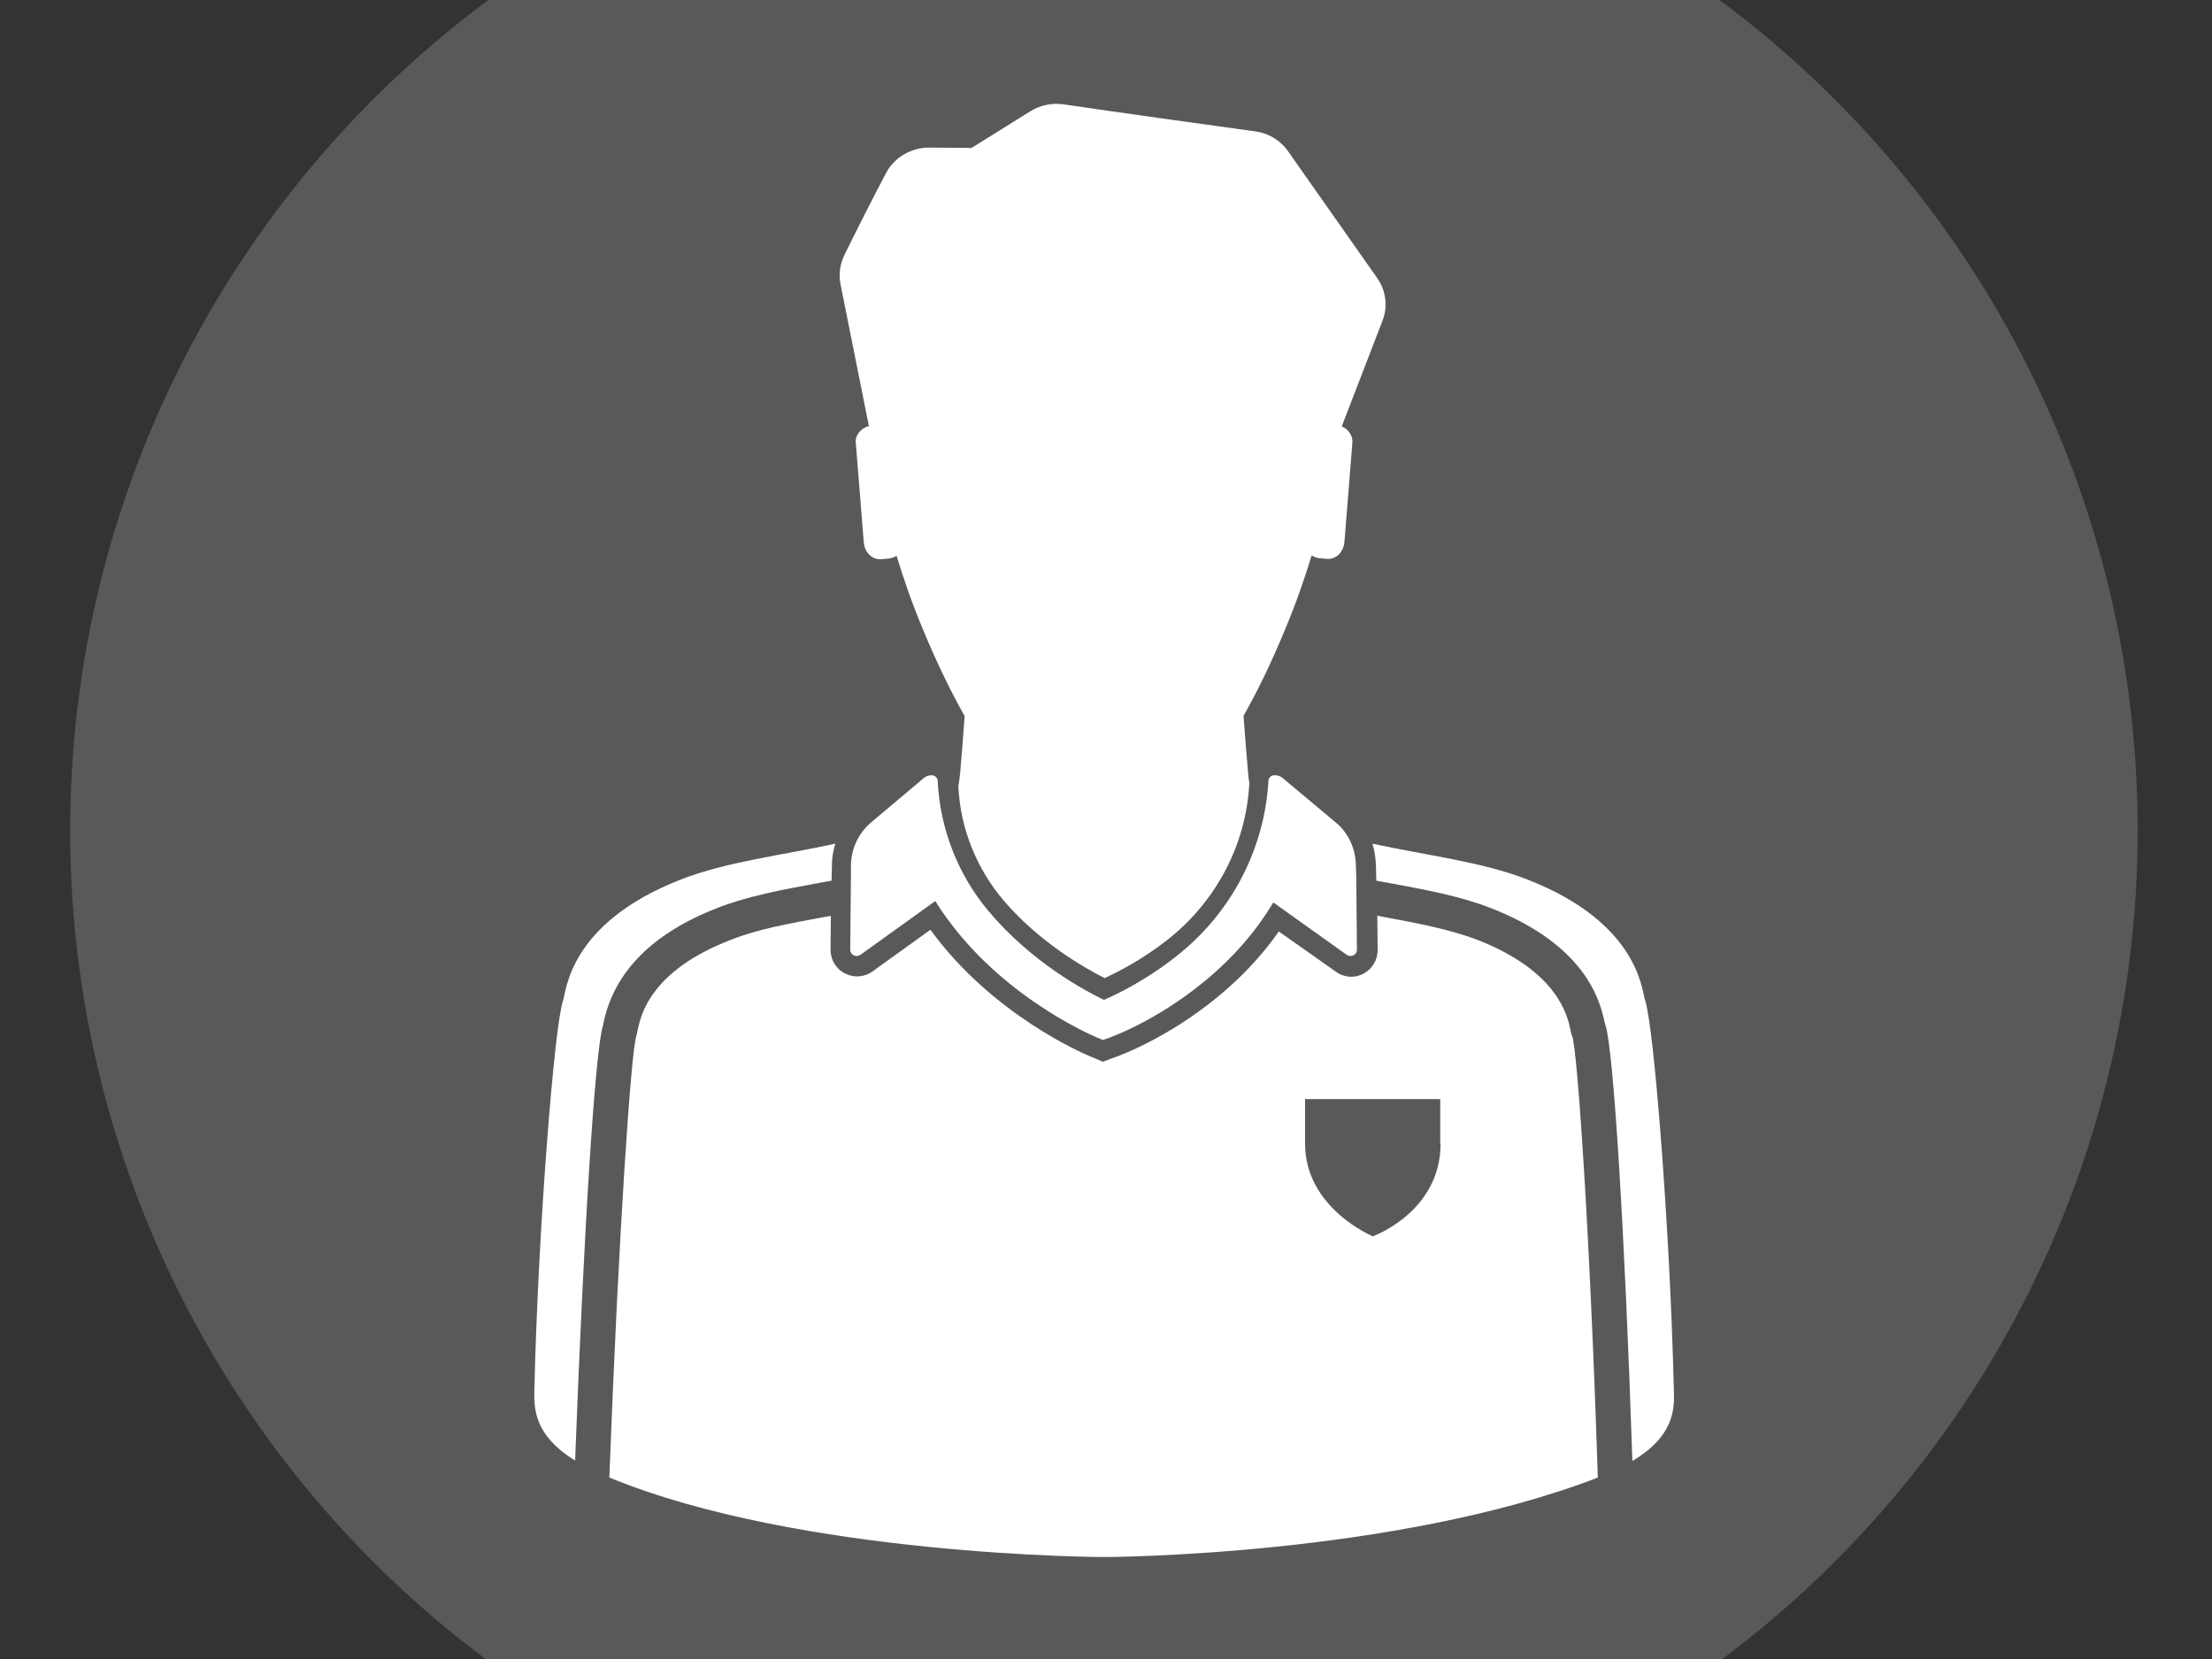 <?xml version="1.0" encoding="utf-8"?>
<!-- Generator: Adobe Illustrator 18.1.1, SVG Export Plug-In . SVG Version: 6.00 Build 0)  -->
<svg version="1.1" id="Layer_1" xmlns="http://www.w3.org/2000/svg" xmlns:xlink="http://www.w3.org/1999/xlink" x="0px" y="0px"
	 viewBox="0 0 640 480" enable-background="new 0 0 640 480" xml:space="preserve">
<rect x="0" y="0" width="640" height="480" fill="#333333" stroke="none"/>
<g>
	<circle fill="#58595B" cx="319.4" cy="240.3" r="299.1"/>
	<g>
		<path fill="#FFFFFF" d="M454.4,298c-0.9-4.2-3.7-17-27-26.1c-7.9-3-16.9-4.7-26.5-6.5c-0.8-0.1-1.6-0.3-2.4-0.5l0.1,9.9
			c0,2.9-1.5,5.5-4.1,6.9c-1.1,0.6-2.3,0.9-3.5,0.9c-1.6,0-3.1-0.5-4.4-1.4L370,269.5c-4.9,7-10.9,13.4-17.9,19.1
			c-14.5,11.9-28.4,16.9-29,17.1l-1.9,0.7l-2.1,0.8l-2.1-0.9l-1.9-0.8c-1.2-0.5-28-11.8-45.9-36.5l-16.8,12.1
			c-1.3,0.9-2.8,1.4-4.5,1.4c-1.2,0-2.4-0.3-3.5-0.9c-2.6-1.3-4.1-4-4.1-6.8l0.1-9.8c-0.8,0.1-1.6,0.3-2.4,0.4
			c-9.6,1.8-18.7,3.4-26.5,6.5c-23.4,9-26.1,21.9-27,26.1c-0.1,0.7-0.3,1.2-0.4,1.8c-1.5,4.4-5.1,56.2-7.8,127.7
			c55.4,22.8,142.9,23,143.2,23c0.3,0,83.8-0.2,142.8-23c-2.3-71.5-5.9-123.3-7.4-127.7C454.6,299.2,454.5,298.7,454.4,298z
			 M416.8,330.9c0,19.8-19.6,26.8-19.6,26.8s-19.6-8.1-19.6-26.8V318h39.1V330.9z"/>
		<path fill="#FFFFFF" d="M207.8,262.6c8.8-3.4,18.7-5.2,28.4-7c1.5-0.3,2.9-0.5,4.4-0.8l0.1-4.6c0-2.1,0.4-4.2,1-6.1
			c-15.6,3.4-31.5,5.2-44.8,10.4c-32.2,12.6-33,32.1-34,35c-2.5,7.2-7.2,65.9-8.3,112.8c-0.1,5.4,0,13,11.8,20.3
			c2.5-66.4,5.8-119.4,8.1-126c0-0.1,0.1-0.3,0.1-0.6C177.7,281.1,188.9,269.9,207.8,262.6z"/>
		<path fill="#FFFFFF" d="M484.3,402.3c-1.1-46.9-5.8-105.5-8.3-112.8c-1-2.9-1.8-22.4-34-35c-13.3-5.2-29.3-7-44.9-10.4
			c0.6,2,0.9,4.1,1,6.2l0.1,4.5c1.5,0.3,3,0.6,4.4,0.8c9.6,1.8,19.6,3.6,28.4,7c28.5,11,32.1,27.8,33.3,33.3
			c0.1,0.3,0.1,0.5,0.2,0.7c2.3,6.5,5.6,59.7,7.8,126.1C484.4,415.5,484.5,407.7,484.3,402.3z"/>
		<path fill="#FFFFFF" d="M251.4,123.3c-2.3,0.5-4,2.7-3.8,4.7l2.3,28.7c0.2,3.1,2.3,5.1,4.7,5.1c0.1,0,0.3,0,0.4,0l2.2-0.2
			c0.8-0.1,1.6-0.4,2.2-0.8c2.1,6.9,4.6,14.1,7.8,21.7c4.1,9.9,8.2,18.1,11.9,24.7c-0.4,5.5-0.8,10.9-1.3,16.4
			c-0.1,1.3-0.3,2.6-0.5,3.8c0,0.1,0,0.3,0,0.4c0.6,12,5.3,23.7,13.3,33c10.2,11.8,22.9,19.1,29,22.2c4.1-1.9,11.1-5.5,18.2-11.1
			l0.5-0.4c13.6-10.9,22-26.9,23.1-43.9c0-0.3,0.1-0.6,0.1-0.9c-0.2-1-0.3-2.1-0.4-3.2c-0.5-5.4-0.9-10.9-1.3-16.4
			c3.8-6.7,7.8-14.8,11.9-24.7c3.2-7.6,5.7-14.8,7.8-21.7c0.6,0.4,1.4,0.7,2.2,0.8l2.2,0.2c0.1,0,0.3,0,0.4,0c2.4,0,4.5-2,4.7-5.1
			l2.3-28.7c0.1-1.8-1.2-3.8-3.1-4.5l11.8-30.6c1.6-4.1,1-8.7-1.5-12.3l-25.8-36.7c-2.2-3.2-5.7-5.3-9.6-5.8
			c-12.5-1.7-41.1-5.7-55.3-7.8c-3.4-0.5-6.8,0.2-9.7,2l-17,10.6l-12.2-0.1c-5.3,0-10.1,2.8-12.5,7.3c-3.8,7.1-9.2,17.9-12.1,23.8
			c-1.3,2.7-1.7,5.6-1.1,8.5C245.1,91.9,249.6,114.3,251.4,123.3z"/>
		<path fill="#FFFFFF" d="M392.3,250.3c-0.1-4.8-2.2-9.4-5.9-12.4l-15.3-12.8c-0.6-0.5-1.4-0.8-2.2-0.8h-0.2c-0.9,0-1.7,0.7-1.7,1.6
			c-1.1,19.2-10.2,37.2-25.2,49.6c0,0,0,0,0,0c-9.3,7.7-18.5,12.1-22.4,13.8c-5.4-2.6-21-10.9-33.4-25.7
			c-8.9-10.6-14-23.8-14.7-37.6c0-1-0.8-1.7-1.8-1.7h0c-0.8,0-1.6,0.3-2.2,0.8l-15.2,12.8c-3.7,3.1-5.8,7.6-5.9,12.4l0,3.3
			l-0.1,10.2l-0.1,11c0,0.7,0.4,1.3,1,1.6c0.3,0.1,0.6,0.2,0.8,0.2c0.4,0,0.7-0.1,1.1-0.3l21.7-15.6v0c16.6,26.6,45,38.7,46.6,39.4
			l1.9,0.8l2-0.7c0.5-0.2,13.6-4.9,27.3-16.2c8.3-6.8,15-14.5,20-22.9l21.3,15.2c0.3,0.2,0.7,0.3,1.1,0.3c0.3,0,0.6-0.1,0.8-0.2
			c0.6-0.3,1-0.9,1-1.6l-0.1-11.1l-0.1-10.2L392.3,250.3z"/>
	</g>
</g>
</svg>
